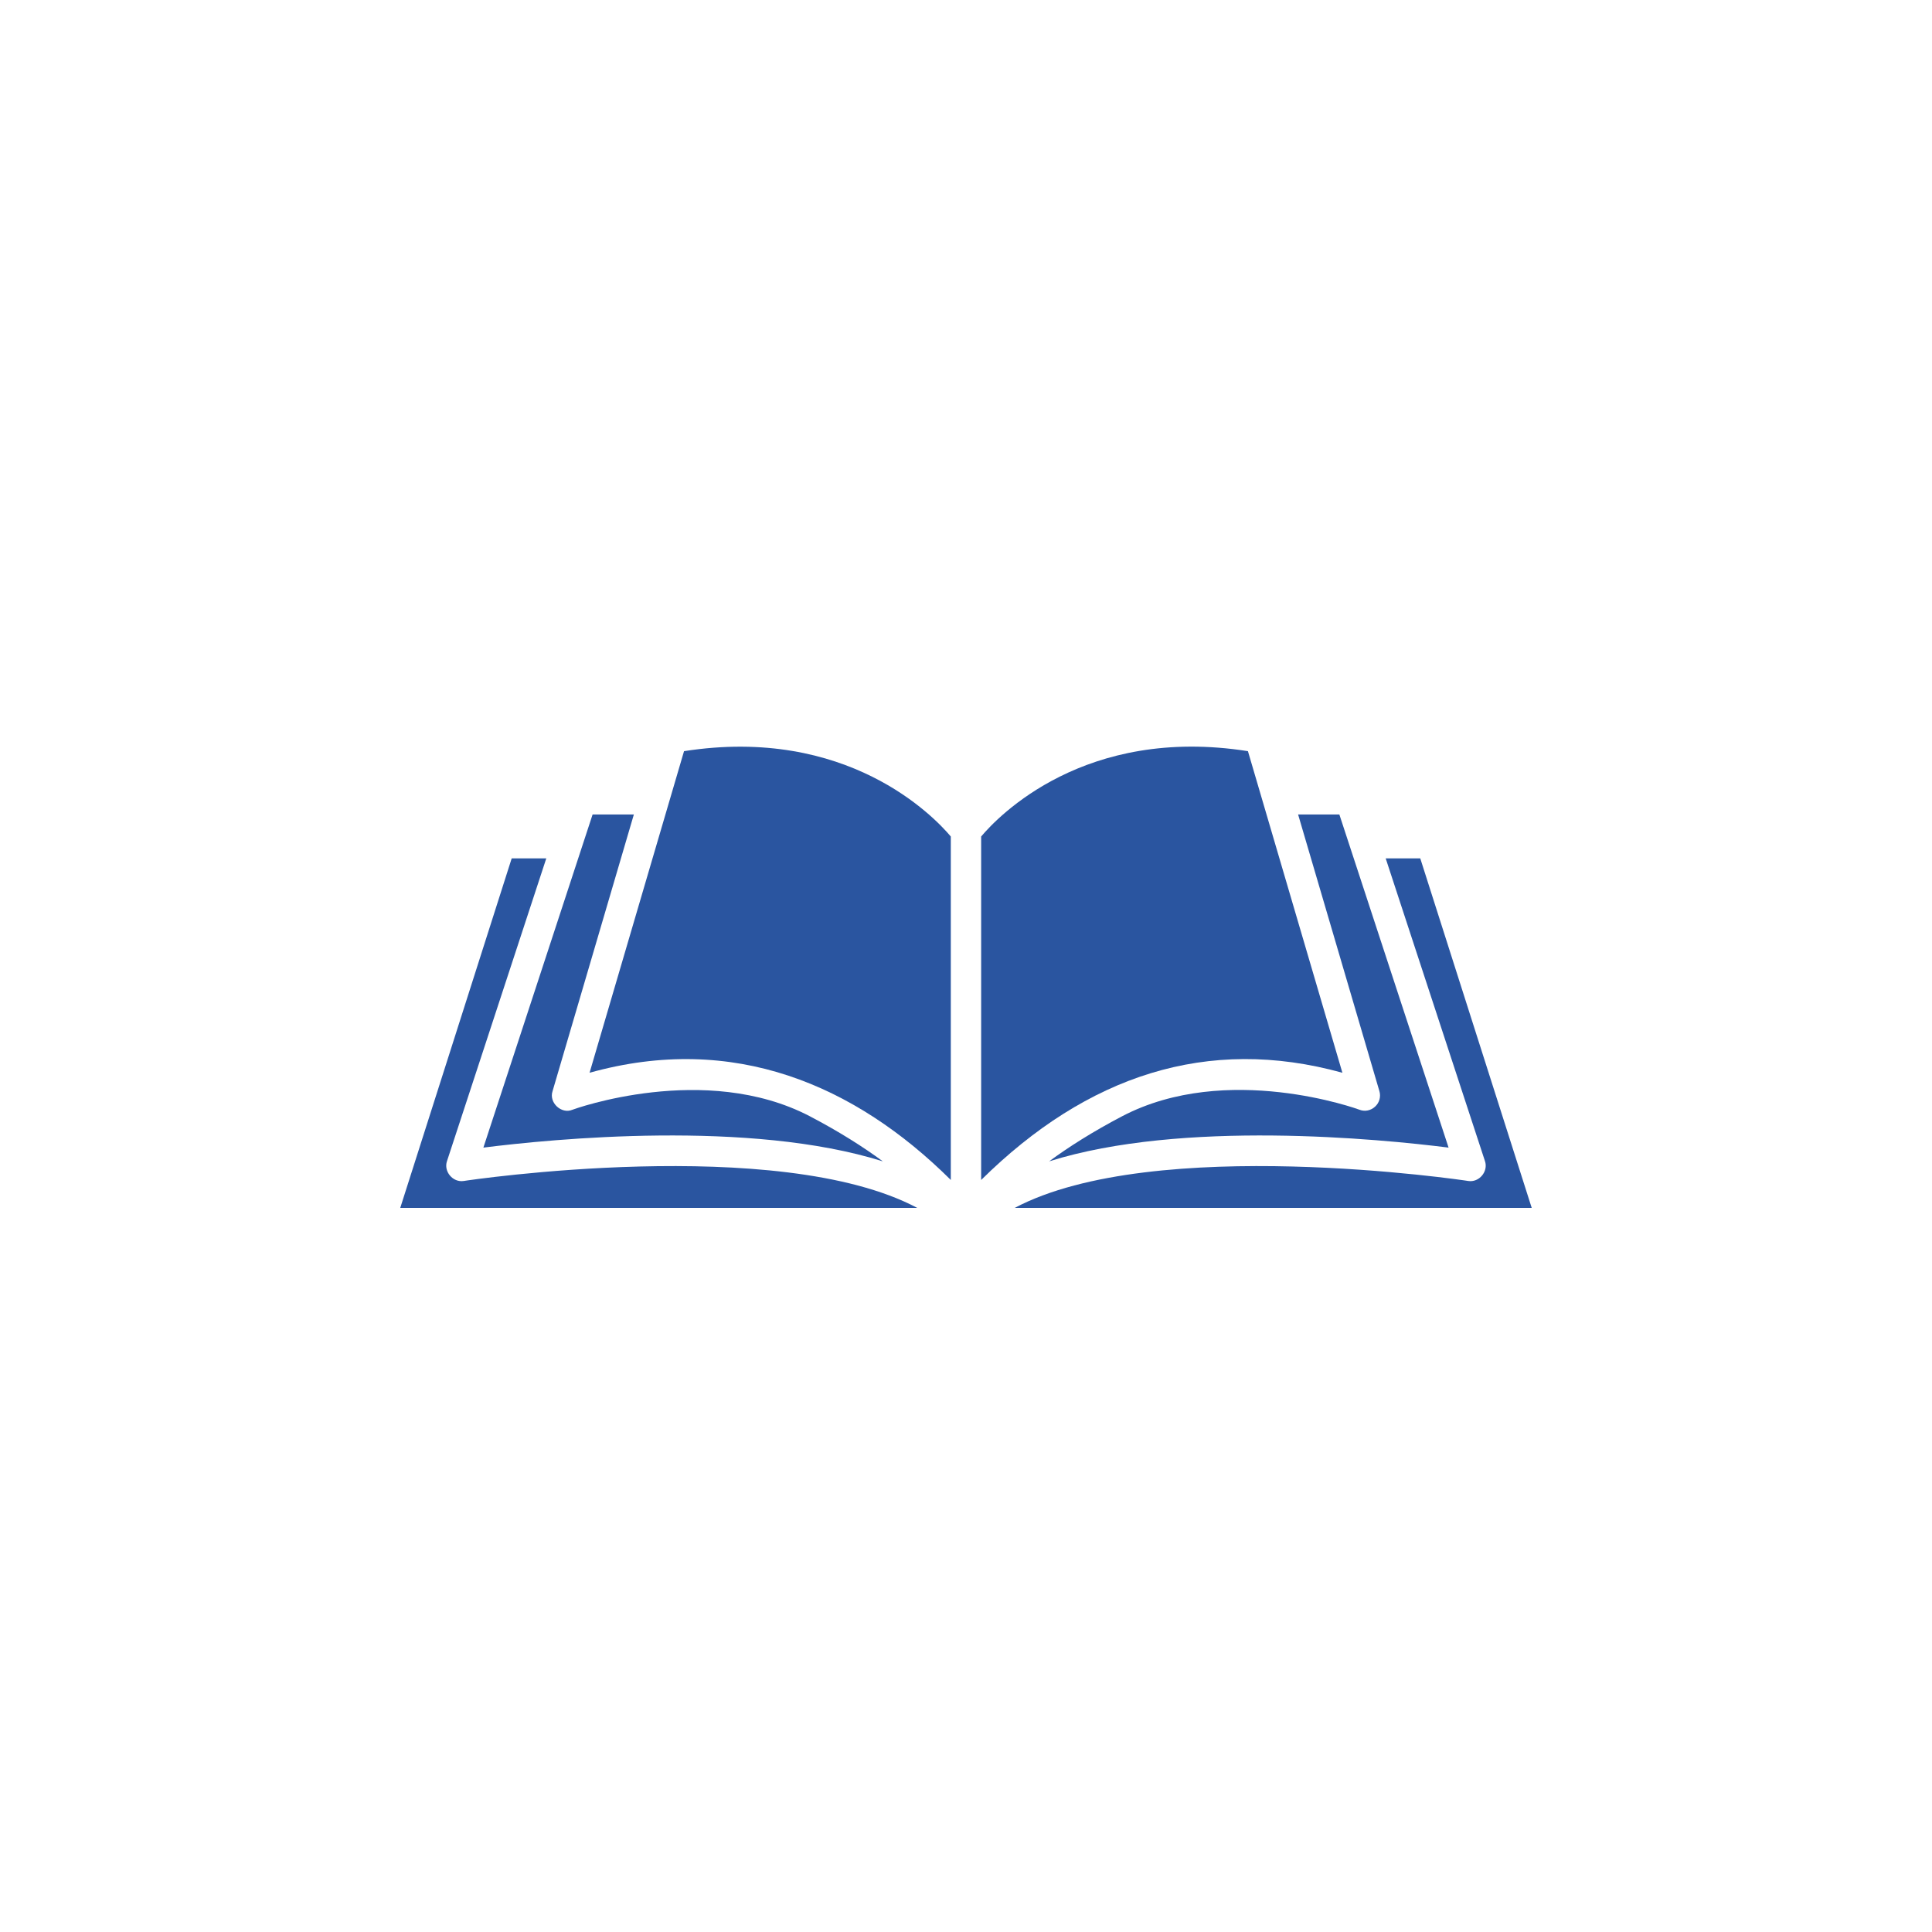 <svg xmlns="http://www.w3.org/2000/svg" xmlns:xlink="http://www.w3.org/1999/xlink" width="500" zoomAndPan="magnify" viewBox="0 0 375 375" height="500" preserveAspectRatio="xMidYMid meet" version="1.0"><defs><clipPath id="12d402fc73"><path d="M 196 166 L 297.324 166 L 297.324 234.395 L 196 234.395 Z M 196 166 " clip-rule="nonzero"/></clipPath><clipPath id="6806604d59"><path d="M 77.574 166 L 179 166 L 179 234.395 L 77.574 234.395 Z M 77.574 166 " clip-rule="nonzero"/></clipPath></defs><path fill="#2a55a0" d="M 260.559 208.223 L 242.223 145.801 C 210.582 140.816 193.738 158.441 190.441 162.367 L 190.441 229.031 C 210.988 208.742 234.398 200.98 260.559 208.223 Z M 260.559 208.223 " fill-opacity="1" fill-rule="nonzero"/><g clip-path="url(#12d402fc73)"><path fill="#2a55a0" d="M 275.672 166.609 L 268.961 166.609 L 288.234 225.379 C 288.914 227.383 287.094 229.566 284.977 229.227 C 284.309 229.109 224.047 220.117 196.957 234.449 L 297.305 234.449 Z M 275.672 166.609 " fill-opacity="1" fill-rule="nonzero"/></g><path fill="#2a55a0" d="M 266.918 214.781 C 266.094 215.562 264.914 215.801 263.895 215.406 C 263.621 215.289 238.141 206.023 217.805 216.664 C 212.035 219.688 207.363 222.672 203.633 225.418 C 229.465 217.293 267.781 221.062 281.168 222.75 L 259.969 158.09 L 251.961 158.09 L 267.742 211.797 C 268.059 212.855 267.742 214.035 266.918 214.781 Z M 266.918 214.781 " fill-opacity="1" fill-rule="nonzero"/><path fill="#2a55a0" d="M 132.77 145.801 L 114.434 208.223 C 142.395 200.41 165.984 210.59 184.551 229.031 C 184.551 229.031 184.551 162.367 184.551 162.367 C 181.254 158.441 164.41 140.855 132.77 145.801 Z M 132.77 145.801 " fill-opacity="1" fill-rule="nonzero"/><g clip-path="url(#6806604d59)"><path fill="#2a55a0" d="M 90.016 229.227 C 87.902 229.562 86.074 227.383 86.758 225.379 C 86.758 225.379 106.035 166.609 106.035 166.609 C 106.035 166.609 99.32 166.609 99.32 166.609 L 77.688 234.449 L 178.035 234.449 C 150.984 220.117 90.684 229.109 90.016 229.227 Z M 90.016 229.227 " fill-opacity="1" fill-rule="nonzero"/></g><path fill="#2a55a0" d="M 171.359 225.418 C 167.633 222.672 162.961 219.688 157.188 216.664 C 136.852 206.062 111.371 215.289 111.098 215.406 C 108.965 216.305 106.5 214.012 107.25 211.797 C 107.25 211.797 123.031 158.09 123.031 158.09 L 115.023 158.09 L 93.824 222.75 C 107.211 221.062 145.527 217.293 171.359 225.418 Z M 171.359 225.418 " fill-opacity="1" fill-rule="nonzero"/></svg>
